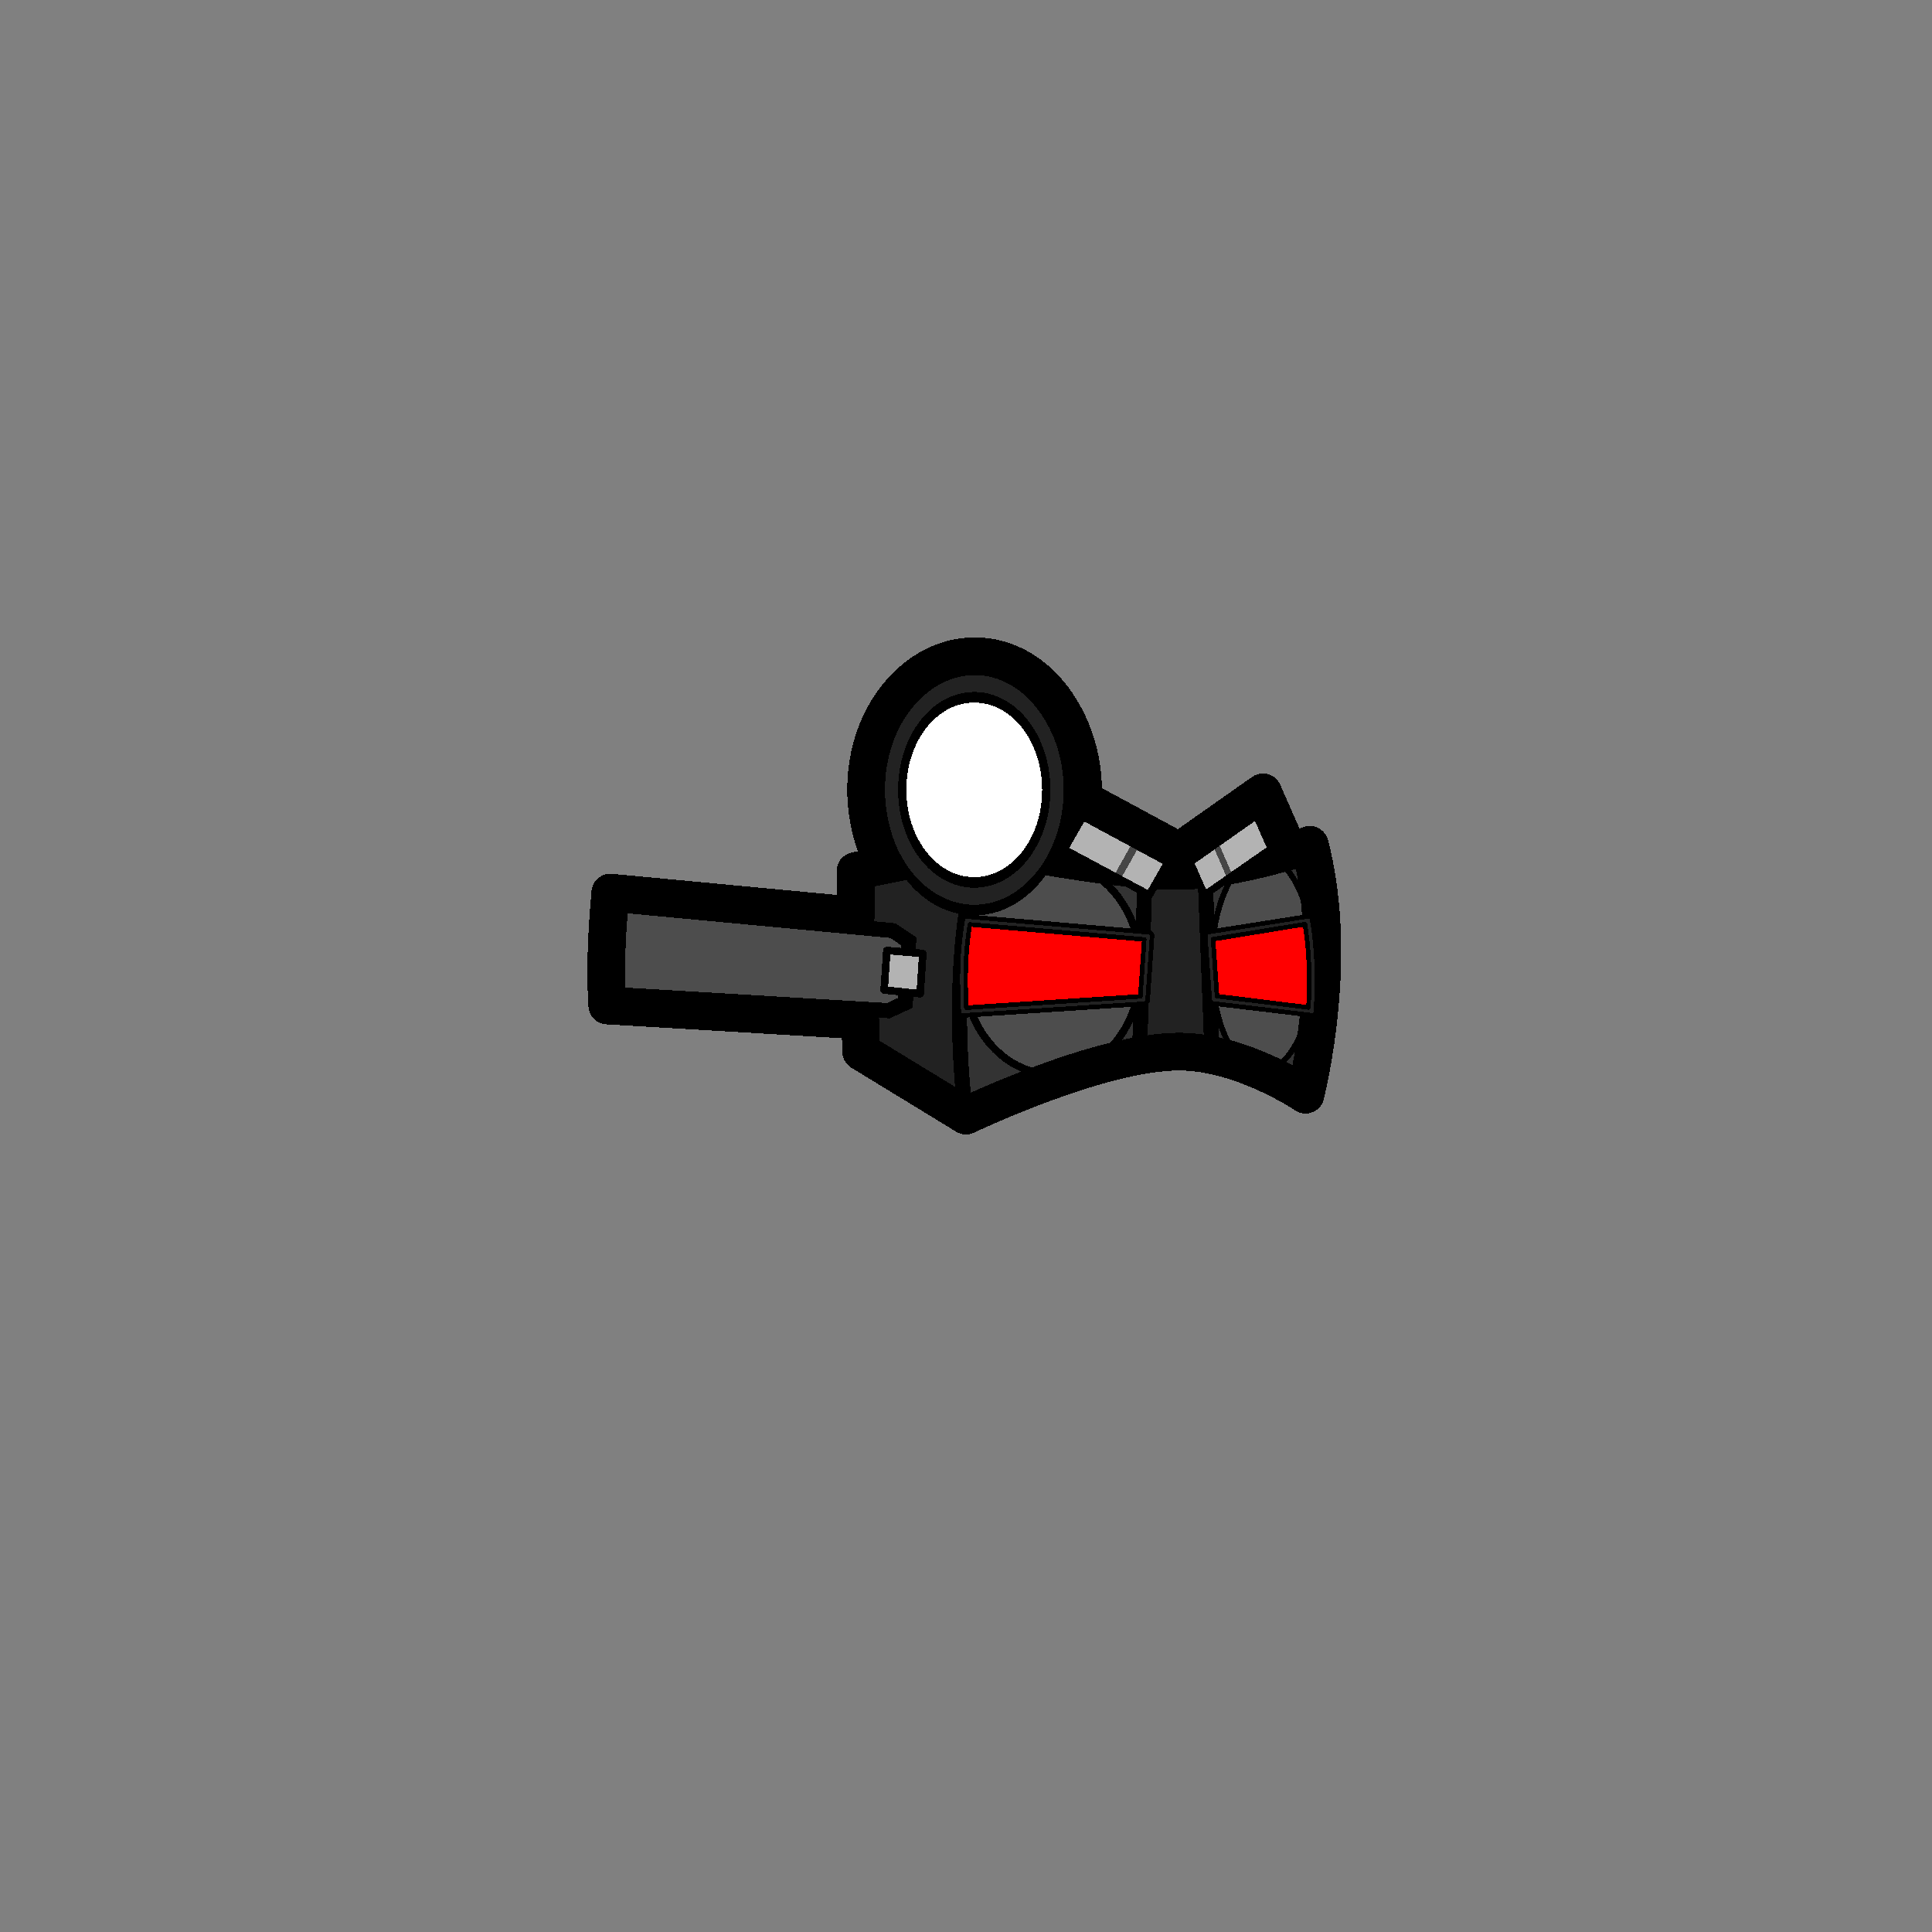 <?xml version="1.0" encoding="UTF-8" standalone="no"?>
<!-- Created with Inkscape (http://www.inkscape.org/) -->

<svg
   width="1280"
   height="1280"
   viewBox="0 0 338.667 338.667"
   version="1.1"
   id="svg5"
   shape-rendering="crispEdges"
   inkscape:version="1.1 (c68e22c387, 2021-05-23)"
   sodipodi:docname="IntegratorHeadset_east.svg"
   inkscape:export-filename="C:\Users\Maxim\OneDrive\Desktop\Modding\RimWorld\Madness Pawns\Madness Pawns\Textures\Things\Pawn\Humanlike\Apparel\IntegratorHeadset\IntegratorHeadset_east.png"
   inkscape:export-xdpi="19.200001"
   inkscape:export-ydpi="19.200001"
   xmlns:inkscape="http://www.inkscape.org/namespaces/inkscape"
   xmlns:sodipodi="http://sodipodi.sourceforge.net/DTD/sodipodi-0.dtd"
   xmlns="http://www.w3.org/2000/svg"
   xmlns:svg="http://www.w3.org/2000/svg">
  <rect x="0" y="0" width="338.667" height="338.667" fill="#808080" stroke="none"/>
  <sodipodi:namedview
     id="namedview7"
     pagecolor="#ffffff"
     bordercolor="#111111"
     borderopacity="1"
     inkscape:pageshadow="0"
     inkscape:pageopacity="0"
     inkscape:pagecheckerboard="true"
     inkscape:document-units="px"
     showgrid="false"
     units="px"
     showguides="true"
     inkscape:zoom="1.5132085"
     inkscape:cx="681.66416"
     inkscape:cy="603.02331"
     inkscape:window-width="1920"
     inkscape:window-height="1017"
     inkscape:window-x="-8"
     inkscape:window-y="-8"
     inkscape:window-maximized="1"
     inkscape:current-layer="layer1"
     inkscape:guide-bbox="true"
     inkscape:snap-object-midpoints="true"
     inkscape:snap-global="true"
     inkscape:snap-intersection-paths="false"
     inkscape:snap-smooth-nodes="true"
     inkscape:snap-page="true"
     inkscape:snap-to-guides="false"
     inkscape:object-paths="true">
    <inkscape:grid
       type="xygrid"
       id="grid23"
       visible="true"
       enabled="true"
       dotted="false" />
    <sodipodi:guide
       position="169.333,169.36"
       orientation="1,0"
       id="guide96" />
    <sodipodi:guide
       position="169.333,169.36"
       orientation="0,-1"
       id="guide116813" />
    <sodipodi:guide
       position="206.705,169.36"
       orientation="1,0"
       id="guide834" />
    <sodipodi:guide
       position="338.667,185.987"
       orientation="0,-1"
       id="guide977" />
    <sodipodi:guide
       position="305.566,190.571"
       orientation="0,-1"
       id="guide1059" />
    <sodipodi:guide
       position="299.792,143.108"
       orientation="0,-1"
       id="guide1061" />
    <sodipodi:guide
       position="107.317,175.466"
       orientation="0,-1"
       id="guide1063" />
  </sodipodi:namedview>
  <defs
     id="defs2">
    <inkscape:path-effect
       effect="mirror_symmetry"
       start_point="167.347,147.151"
       end_point="170.019,157.603"
       center_point="168.683,152.377"
       id="path-effect9320"
       is_visible="true"
       lpeversion="1.1"
       mode="free"
       discard_orig_path="false"
       fuse_paths="false"
       oposite_fuse="false"
       split_items="false"
       split_open="false" />
    <inkscape:path-effect
       effect="mirror_symmetry"
       start_point="169.333,169.429"
       end_point="169.333,176.772"
       center_point="169.333,173.101"
       id="path-effect9316"
       is_visible="true"
       lpeversion="1.1"
       mode="free"
       discard_orig_path="false"
       fuse_paths="false"
       oposite_fuse="false"
       split_items="false"
       split_open="false" />
    <inkscape:path-effect
       effect="mirror_symmetry"
       start_point="169.333,164.432"
       end_point="169.333,181.769"
       center_point="169.333,173.101"
       id="path-effect9312"
       is_visible="true"
       lpeversion="1.1"
       mode="free"
       discard_orig_path="false"
       fuse_paths="false"
       oposite_fuse="false"
       split_items="false"
       split_open="false" />
    <inkscape:path-effect
       effect="mirror_symmetry"
       start_point="169.333,164.344"
       end_point="169.333,181.857"
       center_point="169.333,173.101"
       id="path-effect9308"
       is_visible="true"
       lpeversion="1.1"
       mode="free"
       discard_orig_path="false"
       fuse_paths="false"
       oposite_fuse="false"
       split_items="false"
       split_open="false" />
    <inkscape:path-effect
       effect="mirror_symmetry"
       start_point="169.333,154.49"
       end_point="169.333,191.711"
       center_point="169.333,173.101"
       id="path-effect9304"
       is_visible="true"
       lpeversion="1.1"
       mode="free"
       discard_orig_path="false"
       fuse_paths="false"
       oposite_fuse="false"
       split_items="false"
       split_open="false" />
    <inkscape:path-effect
       effect="mirror_symmetry"
       start_point="169.333,79.7"
       end_point="169.333,128.156"
       center_point="169.333,103.928"
       id="path-effect2656"
       is_visible="true"
       lpeversion="1.1"
       mode="free"
       discard_orig_path="false"
       fuse_paths="false"
       oposite_fuse="false"
       split_items="false"
       split_open="false" />
    <inkscape:path-effect
       effect="mirror_symmetry"
       start_point="169.333,154.49"
       end_point="169.333,191.711"
       center_point="169.333,173.101"
       id="path-effect11318"
       is_visible="true"
       lpeversion="1.1"
       mode="free"
       discard_orig_path="false"
       fuse_paths="false"
       oposite_fuse="false"
       split_items="false"
       split_open="false" />
    <inkscape:path-effect
       effect="mirror_symmetry"
       start_point="169.333,152.103"
       end_point="169.333,199.437"
       center_point="169.333,175.77"
       id="path-effect8120"
       is_visible="true"
       lpeversion="1.1"
       mode="free"
       discard_orig_path="false"
       fuse_paths="false"
       oposite_fuse="false"
       split_items="false"
       split_open="false" />
    <inkscape:path-effect
       effect="mirror_symmetry"
       start_point="169.333,164.344"
       end_point="169.333,181.857"
       center_point="169.333,173.101"
       id="path-effect19995"
       is_visible="true"
       lpeversion="1.1"
       mode="free"
       discard_orig_path="false"
       fuse_paths="false"
       oposite_fuse="false"
       split_items="false"
       split_open="false" />
    <inkscape:path-effect
       effect="mirror_symmetry"
       start_point="169.333,79.7"
       end_point="169.333,128.156"
       center_point="169.333,103.928"
       id="path-effect954"
       is_visible="true"
       lpeversion="1.1"
       mode="free"
       discard_orig_path="false"
       fuse_paths="false"
       oposite_fuse="false"
       split_items="false"
       split_open="false" />
    <inkscape:path-effect
       effect="mirror_symmetry"
       start_point="169.333,164.432"
       end_point="169.333,181.769"
       center_point="169.333,173.101"
       id="path-effect15200"
       is_visible="true"
       lpeversion="1.1"
       mode="free"
       discard_orig_path="false"
       fuse_paths="false"
       oposite_fuse="false"
       split_items="false"
       split_open="false" />
    <inkscape:path-effect
       effect="mirror_symmetry"
       start_point="169.333,169.429"
       end_point="169.333,176.772"
       center_point="169.333,173.101"
       id="path-effect22153"
       is_visible="true"
       lpeversion="1.1"
       mode="free"
       discard_orig_path="false"
       fuse_paths="false"
       oposite_fuse="false"
       split_items="false"
       split_open="false" />
    <inkscape:path-effect
       effect="mirror_symmetry"
       start_point="167.347,147.151"
       end_point="170.019,157.603"
       center_point="168.683,152.377"
       id="path-effect28347"
       is_visible="true"
       lpeversion="1.1"
       mode="free"
       discard_orig_path="false"
       fuse_paths="false"
       oposite_fuse="false"
       split_items="false"
       split_open="false" />
    <inkscape:path-effect
       effect="mirror_symmetry"
       start_point="169.333,143.007"
       end_point="169.333,153.654"
       center_point="169.333,148.331"
       id="path-effect29444"
       is_visible="true"
       lpeversion="1.1"
       mode="free"
       discard_orig_path="false"
       fuse_paths="false"
       oposite_fuse="false"
       split_items="false"
       split_open="false" />
  </defs>
  <g
     inkscape:groupmode="layer"
     id="layer2"
     inkscape:label="HeadM"
     style="display:none;mix-blend-mode:normal">
    <ellipse
       style="opacity:1;mix-blend-mode:luminosity;fill:#ff0000;fill-opacity:1;stroke:#0000ff;stroke-width:11.293;stroke-miterlimit:4;stroke-dasharray:none;stroke-opacity:1"
       id="path584"
       cx="169.333"
       cy="169.307"
       rx="56.751"
       ry="73.11"
       inkscape:export-filename="C:\Users\Maxim\OneDrive\Desktop\Back.png"
       inkscape:export-xdpi="9.6000004"
       inkscape:export-ydpi="9.6000004" />
    <path
       style="display:inline;opacity:1;fill:none;stroke:#00ff00;stroke-width:4.568;stroke-linecap:round;stroke-linejoin:miter;stroke-miterlimit:4;stroke-dasharray:none;stroke-opacity:1"
       d="m 199.846,132.083 c 9.247,24.648 9.044,49.757 0,75.298"
       id="path1875"
       sodipodi:nodetypes="cc"
       inkscape:export-filename="C:\Users\Maxim\OneDrive\Desktop\Back.png"
       inkscape:export-xdpi="9.6000004"
       inkscape:export-ydpi="9.6000004" />
    <path
       style="display:inline;opacity:1;fill:none;stroke:#00ff00;stroke-width:4.166;stroke-linecap:round;stroke-linejoin:miter;stroke-miterlimit:4;stroke-dasharray:none;stroke-opacity:1"
       d="m 179.618,169.276 c 15.757,0 31.062,0 47.315,0"
       id="path2880"
       sodipodi:nodetypes="cc"
       inkscape:export-filename="C:\Users\Maxim\OneDrive\Desktop\Back.png"
       inkscape:export-xdpi="9.6000004"
       inkscape:export-ydpi="9.6000004" />
  </g>
  <g
     inkscape:groupmode="layer"
     id="layer3"
     inkscape:label="HeadF"
     style="display:none">
    <ellipse
       style="display:inline;mix-blend-mode:luminosity;fill:#ff0000;fill-opacity:1;stroke:#0000ff;stroke-width:11.282;stroke-miterlimit:4;stroke-dasharray:none;stroke-opacity:1"
       id="path584-9"
       cx="169.333"
       cy="169.307"
       rx="56.642"
       ry="73.115"
       inkscape:export-filename="C:\Users\Maxim\OneDrive\Desktop\Back.png"
       inkscape:export-xdpi="9.6000004"
       inkscape:export-ydpi="9.6000004" />
    <path
       id="path2267"
       style="display:inline;fill:#00ff00;stroke:none;stroke-width:0.304px;stroke-linecap:butt;stroke-linejoin:miter;stroke-opacity:1"
       d="m 179.696,156.082 c -8.287,0 -11.372,7.614 -11.372,9.554 l -4.412,-2.738 c 0,0 7.061,29.355 39.251,16.167 -4.395,-16.401 -13.455,-22.983 -23.468,-22.983 z"
       sodipodi:nodetypes="scccs" />
    <ellipse
       style="display:inline;fill:#ff00ff;stroke:#808080;stroke-width:0;stroke-linecap:round;stroke-linejoin:round;stroke-miterlimit:4;stroke-dasharray:none"
       id="path1191"
       cx="194.795"
       cy="173.429"
       rx="3.195"
       ry="6.542" />
    <path
       d="m 226.178,156.082 c -7.111,0 -13.546,6.581 -16.667,22.983 22.862,13.188 27.877,-16.167 27.877,-16.167 l -3.133,2.738 c 0,-1.94 -2.191,-9.554 -8.076,-9.554 z"
       style="display:inline;fill:#00ff00;stroke:none;stroke-width:0.256px;stroke-linecap:butt;stroke-linejoin:miter;stroke-opacity:1"
       id="path2436" />
    <ellipse
       style="display:inline;fill:#ff00ff;stroke:#808080;stroke-width:0;stroke-linecap:round;stroke-linejoin:round;stroke-miterlimit:4;stroke-dasharray:none"
       id="path1191-9"
       cx="219.591"
       cy="173.429"
       rx="3.195"
       ry="6.542" />
  </g>
  <g
     inkscape:groupmode="layer"
     id="layer1"
     inkscape:label="New">
    <path
       style="fill:#333333;stroke:none;stroke-width:6.615;stroke-linecap:butt;stroke-linejoin:round;stroke-miterlimit:4;stroke-dasharray:none;stroke-opacity:1;fill-opacity:1"
       d="m 206.718,152.68 c -12.487,0 -33.786,-4.584 -33.786,-4.584 l -22.947,4.584 0.989,31.665 18.372,11.214 c 0,0 23.392,-11.214 37.371,-11.214 11.006,0 22.147,7.54 22.147,7.54 2.451,-10.508 4.795,-28.337 0.742,-43.789 0,0 -13.246,4.46 -22.889,4.584 z"
       id="path1098-5"
       sodipodi:nodetypes="ccccccccc" />
    <ellipse
       style="display:inline;fill:#4d4d4d;stroke:#000000;stroke-width:1.323;stroke-linecap:round;stroke-linejoin:round;stroke-miterlimit:4;stroke-dasharray:none"
       id="path2512"
       cx="184.435"
       cy="169.678"
       rx="15.556"
       ry="18.61" />
    <ellipse
       style="display:inline;fill:#4d4d4d;stroke:#000000;stroke-width:1.006;stroke-linecap:round;stroke-linejoin:round;stroke-miterlimit:4;stroke-dasharray:none"
       id="path2512-1"
       cx="221.31"
       cy="168.888"
       rx="8.915"
       ry="18.769" />
    <g
       id="g3311"
       style="stroke:#000000;stroke-width:2.646;stroke-miterlimit:4;stroke-dasharray:none;fill:#222222;fill-opacity:1">
      <path
         style="fill:#222222;fill-opacity:1;stroke:#000000;stroke-width:2.646;stroke-linecap:butt;stroke-linejoin:miter;stroke-miterlimit:4;stroke-dasharray:none;stroke-opacity:1"
         d="m 172.919,148.096 -22.934,4.584 0.989,31.665 18.36,11.214 c -1.937,-13.314 -1.814,-38.479 3.585,-47.462 z"
         id="path3225"
         sodipodi:nodetypes="ccccc" />
      <path
         style="fill:#222222;stroke:#000000;stroke-width:2.646;stroke-linecap:butt;stroke-linejoin:miter;stroke-opacity:1;stroke-miterlimit:4;stroke-dasharray:none;fill-opacity:1"
         d="m 200.727,152.68 -0.962,31.665 h 12.677 l -1.224,-31.665 z"
         id="path3227" />
    </g>
    <path
       style="display:inline;fill:#4d4d4d;stroke:#000000;stroke-width:2.646;stroke-linecap:butt;stroke-linejoin:miter;stroke-miterlimit:4;stroke-dasharray:none;stroke-opacity:1"
       d="m 108.853,158.662 47.652,4.47 2.78,1.871 -0.574,10.784 -2.969,1.375 -47.353,-2.793 c -0.284,-4.805 -0.031,-11.094 0.463,-15.708 z"
       id="path17118"
       sodipodi:nodetypes="ccccccc" />
    <path
       style="fill:none;stroke:#000000;stroke-width:6.615;stroke-linecap:butt;stroke-linejoin:round;stroke-miterlimit:4;stroke-dasharray:none;stroke-opacity:1"
       d="m 206.705,152.68 c -12.487,0 -33.786,-4.584 -33.786,-4.584 l -22.947,4.584 0.053,7.828 -43.044,-4.041 c -0.566,6.432 -0.94,12.952 -0.529,19.791 l 44.347,2.609 0.162,5.477 18.372,11.214 c 0,0 23.392,-11.214 37.371,-11.214 11.006,0 22.147,7.54 22.147,7.54 2.451,-10.508 4.795,-28.337 0.742,-43.789 0,0 -13.246,4.46 -22.889,4.584 z"
       id="path1098"
       sodipodi:nodetypes="ccccccccccccc" />
    <g
       id="path11452"
       style="display:inline;stroke:#000000;stroke-width:0.794;stroke-miterlimit:4;stroke-dasharray:none"
       transform="translate(40.38,-3.68)">
      <path
         style="color:#000000;fill:#ff0000;stroke:#000000;stroke-width:0.794;stroke-linejoin:round;stroke-miterlimit:4;stroke-dasharray:none"
         d="m 160.911,167.755 -0.777,11.212 -31.772,2.062 c -0.231,-4.909 -0.375,-9.9 0.679,-16.016 z"
         id="path15000" />
      <path
         style="color:#000000;fill:#222222;fill-opacity:1;stroke:#000000;stroke-width:0.794;stroke-linejoin:round;stroke-miterlimit:4;stroke-dasharray:none"
         d="m 129.098,164.355 a 0.662,0.662 0 0 0 -0.709,0.547 c -1.066,6.185 -0.919,11.241 -0.688,16.158 a 0.662,0.662 0 0 0 0.703,0.629 l 31.771,-2.062 a 0.662,0.662 0 0 0 0.617,-0.613 l 0.777,-11.213 a 0.662,0.662 0 0 0 -0.604,-0.705 z m 0.535,1.375 30.572,2.627 -0.691,9.988 -30.504,1.979 c -0.203,-4.508 -0.257,-9.11 0.623,-14.594 z"
         id="path15002" />
    </g>
    <path
       style="color:#000000;fill:#ff0000;stroke:#000000;stroke-width:0.794;stroke-linejoin:round;stroke-miterlimit:4;stroke-dasharray:none"
       d="m 211.938,164.03 0.777,11.212 17.307,2.062 c 0.231,-4.909 0.375,-9.9 -0.679,-16.016 z"
       id="path15000-2"
       sodipodi:nodetypes="ccccc" />
    <path
       style="color:#000000;fill:#222222;fill-opacity:1;stroke:#000000;stroke-width:0.794;stroke-linejoin:round;stroke-miterlimit:4;stroke-dasharray:none"
       d="m 229.286,160.63 c 0.343,-0.03 0.651,0.208 0.709,0.547 1.066,6.185 0.919,11.241 0.688,16.158 -0.018,0.369 -0.334,0.653 -0.703,0.629 l -17.306,-2.062 c -0.33,-0.021 -0.594,-0.283 -0.617,-0.613 l -0.777,-11.213 c -0.025,-0.36 0.244,-0.674 0.604,-0.705 z m -0.535,1.375 -16.107,2.627 0.691,9.988 16.038,1.979 c 0.203,-4.508 0.257,-9.11 -0.623,-14.594 z"
       id="path15002-8"
       sodipodi:nodetypes="cccccccccccccc" />
    <g
       id="g28181"
       transform="rotate(14.342,194.784,302.591)"
       style="display:inline">
      <g
         id="g28345"
         transform="translate(0.746,-0.48)">
        <path
           style="display:inline;fill:#b3b3b3;stroke:#000000;stroke-width:1.323;stroke-linecap:butt;stroke-linejoin:round;stroke-miterlimit:4;stroke-dasharray:none;stroke-opacity:1"
           d="m 164.229,159.96 1.741,-6.35 -16.429,-4.109 -1.767,6.41 z"
           id="path22398-2"
           sodipodi:nodetypes="ccccc"
           transform="translate(0.187,0.294)" />
        <path
           style="display:inline;opacity:0.609;fill:none;stroke:#000000;stroke-width:1.323;stroke-linecap:butt;stroke-linejoin:miter;stroke-miterlimit:4;stroke-dasharray:none;stroke-opacity:1"
           d="m 158.234,157.207 1.654,-6.152"
           id="path27846-4"
           transform="translate(0,1.369)"
           sodipodi:nodetypes="cc" />
      </g>
    </g>
    <g
       id="g28181-1"
       transform="matrix(-0.753,0.25,0.193,0.979,304.759,-40.892)"
       style="display:inline">
      <g
         id="g28345-6"
         transform="translate(0.746,-0.48)">
        <path
           style="display:inline;fill:#b3b3b3;stroke:#000000;stroke-width:1.323;stroke-linecap:butt;stroke-linejoin:round;stroke-miterlimit:4;stroke-dasharray:none;stroke-opacity:1"
           d="m 164.229,159.96 1.741,-6.35 -16.429,-4.109 -1.767,6.41 z"
           id="path22398-2-6"
           sodipodi:nodetypes="ccccc"
           transform="translate(0.187,0.294)" />
        <path
           style="display:inline;opacity:0.609;fill:none;stroke:#000000;stroke-width:1.323;stroke-linecap:butt;stroke-linejoin:miter;stroke-miterlimit:4;stroke-dasharray:none;stroke-opacity:1"
           d="m 158.234,157.207 1.654,-6.152"
           id="path27846-4-8"
           transform="translate(0,1.369)"
           sodipodi:nodetypes="cc" />
      </g>
    </g>
    <path
       style="fill:none;stroke:#000000;stroke-width:6.615;stroke-linecap:round;stroke-linejoin:round;stroke-miterlimit:4;stroke-dasharray:none;stroke-opacity:1"
       d="m 182.944,149.725 5.899,-10.152 17.862,9.647 14.684,-10.329 4.056,9.206"
       id="path5720"
       sodipodi:nodetypes="ccccc" />
    <path
       style="display:inline;fill:#b3b3b3;stroke:#000000;stroke-width:1.323;stroke-linecap:butt;stroke-linejoin:round;stroke-miterlimit:4;stroke-dasharray:none;stroke-opacity:1"
       d="m 155.453,166.615 6.312,0.517 -0.468,7.063 -6.312,-0.658 z"
       id="path20676"
       sodipodi:nodetypes="ccccc" />
    <g
       id="path29746-9"
       style="display:inline;stroke:#000000;stroke-width:1.852;stroke-miterlimit:4;stroke-dasharray:none"
       transform="matrix(0.782,0,0,1.005,108.448,5.703)">
      <path
         style="color:#000000;fill:#ffffff;stroke:#000000;stroke-width:1.852;stroke-linecap:round;stroke-linejoin:round;stroke-miterlimit:4;stroke-dasharray:none"
         d="M 98.264,132.093 A 18.558,18.558 0 0 1 79.706,150.651 18.558,18.558 0 0 1 61.148,132.093 18.558,18.558 0 0 1 79.706,113.535 18.558,18.558 0 0 1 98.264,132.093 Z"
         id="path30039-2" />
      <path
         style="color:#000000;fill:#222222;stroke:#000000;stroke-width:1.852;stroke-linecap:round;stroke-linejoin:round;stroke-miterlimit:4;stroke-dasharray:none"
         d="m 79.705,111.125 c -11.552,0 -20.967,9.417 -20.967,20.969 0,11.552 9.415,20.967 20.967,20.967 11.552,0 20.969,-9.415 20.969,-20.967 0,-11.552 -9.417,-20.969 -20.969,-20.969 z m 0,4.82 c 8.947,0 16.148,7.202 16.148,16.148 0,8.947 -7.202,16.146 -16.148,16.146 -8.947,0 -16.146,-7.2 -16.146,-16.146 0,-8.947 7.2,-16.148 16.146,-16.148 z"
         id="path30041-7" />
    </g>
    <path
       style="fill:none;stroke:#000000;stroke-width:6.615;stroke-linecap:round;stroke-linejoin:round;stroke-miterlimit:4;stroke-dasharray:none;stroke-opacity:1"
       d="m 189.852,138.462 c 0,-11.385 -7.559,-23.424 -19.035,-23.424 -10.073,0 -18.996,10.061 -18.996,23.424 0,7.176 2.792,12.301 2.792,12.301"
       id="path9537"
       sodipodi:nodetypes="cssc" />
  </g>
</svg>
